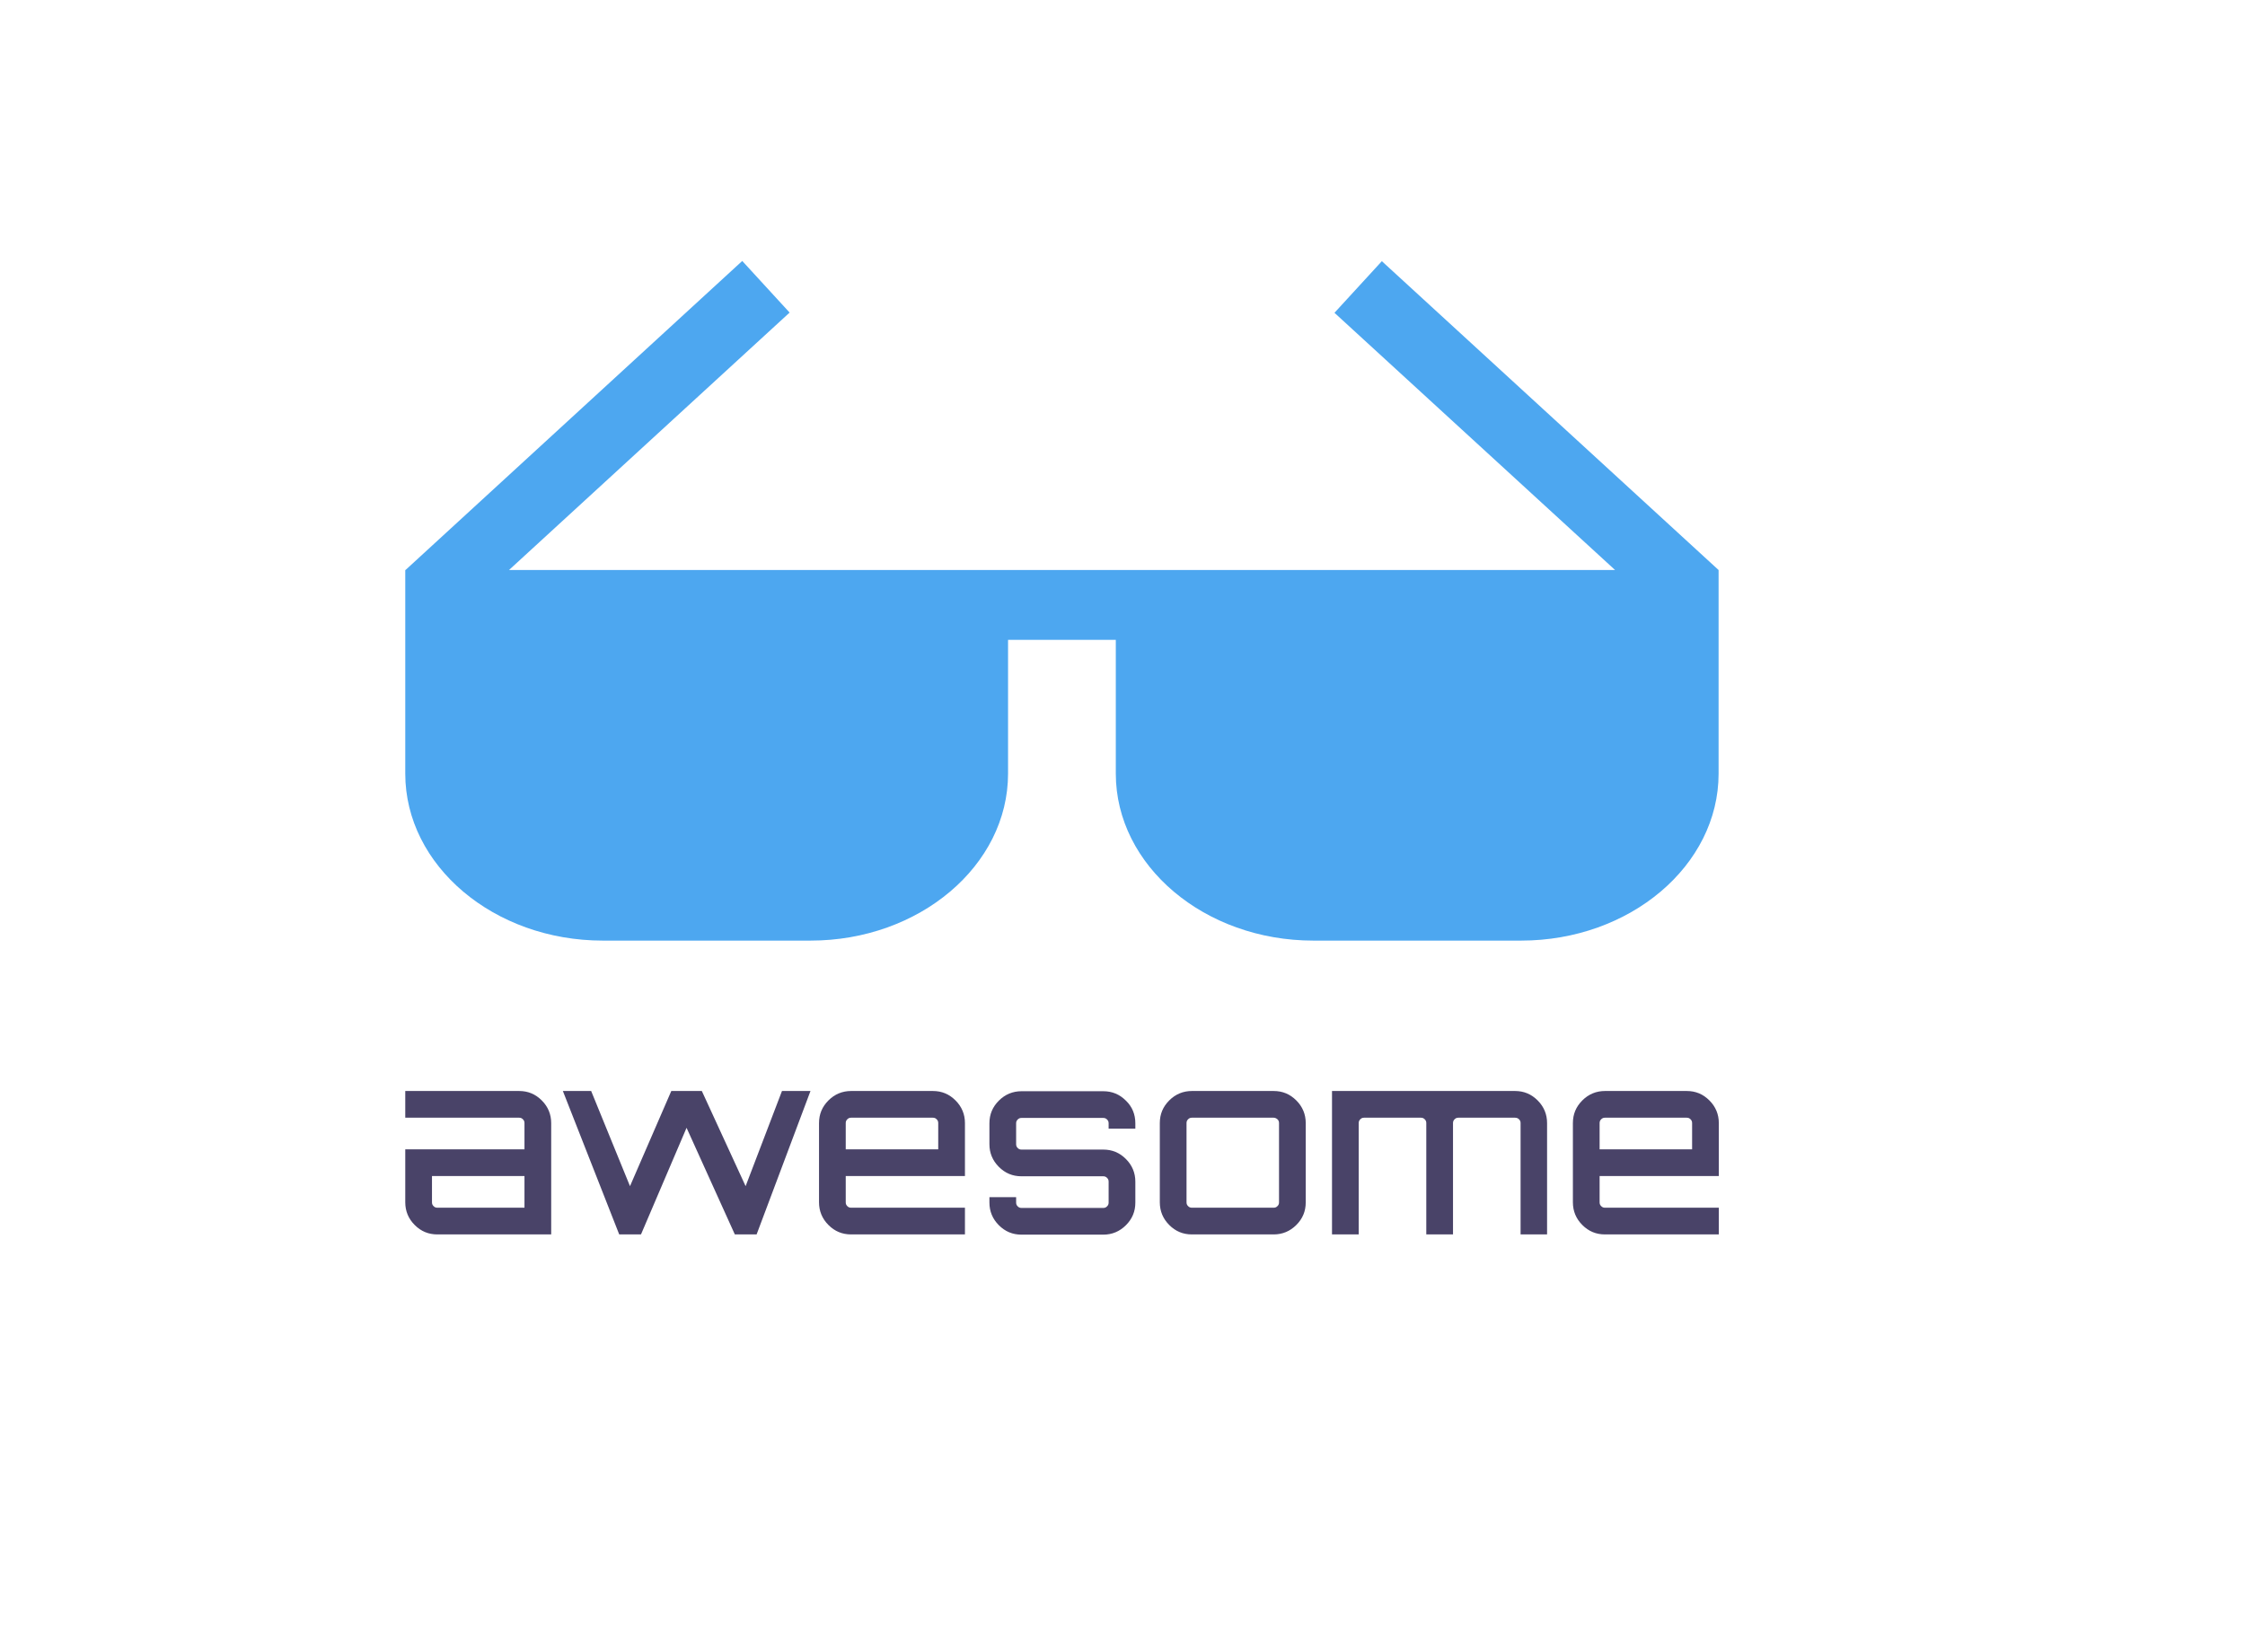 <?xml version="1.0" standalone="no"?><!-- Generator: Gravit.io --><svg xmlns="http://www.w3.org/2000/svg" xmlns:xlink="http://www.w3.org/1999/xlink" style="isolation:isolate" viewBox="0 0 1178.3 867.1" width="1178.3" height="867.1"><defs><clipPath id="_clipPath_34LNbUNu6GY3fkOLtzGcLVWNbGgJStlN"><rect width="1178.3" height="867.1"/></clipPath></defs><g clip-path="url(#_clipPath_34LNbUNu6GY3fkOLtzGcLVWNbGgJStlN)"><path d=" M 272.446 572.724 C 277.159 572.724 281.048 574.374 284.347 577.673 C 287.646 580.972 289.296 584.978 289.296 589.574 L 289.296 648.017 L 229.556 648.017 C 224.843 648.017 220.954 646.368 217.655 643.068 C 214.356 639.769 212.706 635.763 212.706 631.168 L 212.706 603.36 L 275.274 603.36 L 275.274 589.574 C 275.274 588.749 275.038 588.16 274.449 587.57 C 273.86 586.981 273.271 586.746 272.446 586.746 L 212.706 586.746 L 212.706 572.724 L 272.446 572.724 Z  M 275.274 633.995 L 275.274 617.381 L 226.728 617.381 L 226.728 631.168 C 226.728 631.992 226.964 632.582 227.553 633.171 C 228.142 633.76 228.731 633.995 229.556 633.995 L 275.274 633.995 L 275.274 633.995 Z  M 410.425 572.724 L 425.39 572.724 L 397.11 648.017 L 385.681 648.017 L 360.347 592.048 L 336.428 648.017 L 336.192 647.899 L 336.31 648.017 L 324.998 648.017 L 295.423 572.724 L 310.27 572.724 L 330.654 622.684 L 352.335 572.724 L 368.36 572.724 L 391.337 622.684 L 410.425 572.724 Z  M 489.607 572.724 C 494.32 572.724 498.208 574.374 501.508 577.673 C 504.807 580.972 506.457 584.978 506.457 589.574 L 506.457 617.381 L 443.889 617.381 L 443.889 631.168 C 443.889 631.992 444.124 632.582 444.714 633.171 C 445.303 633.76 445.892 633.995 446.717 633.995 L 506.457 633.995 L 506.457 648.017 L 446.717 648.017 C 442.004 648.017 438.115 646.368 434.816 643.068 C 431.517 639.769 429.867 635.763 429.867 631.168 L 429.867 589.574 C 429.867 584.86 431.517 580.972 434.816 577.673 C 438.115 574.374 442.121 572.724 446.717 572.724 L 489.607 572.724 L 489.607 572.724 Z  M 443.889 603.36 L 492.435 603.36 L 492.435 589.574 C 492.435 588.749 492.199 588.16 491.61 587.57 C 491.021 586.981 490.432 586.746 489.607 586.746 L 446.717 586.746 C 445.892 586.746 445.303 586.981 444.714 587.57 C 444.124 588.16 443.889 588.749 443.889 589.574 L 443.889 603.36 L 443.889 603.36 Z  M 595.89 589.691 L 595.89 592.519 L 581.868 592.519 L 581.868 589.691 C 581.868 588.867 581.632 588.277 581.043 587.688 C 580.454 587.099 579.865 586.863 579.04 586.863 L 536.15 586.863 C 535.325 586.863 534.736 587.099 534.147 587.688 C 533.557 588.277 533.322 588.867 533.322 589.691 L 533.322 600.65 C 533.322 601.474 533.557 602.064 534.147 602.653 C 534.736 603.242 535.325 603.478 536.15 603.478 L 579.04 603.478 C 583.753 603.478 587.641 605.127 590.941 608.426 C 594.24 611.726 595.89 615.732 595.89 620.327 L 595.89 631.285 C 595.89 635.999 594.24 639.887 590.941 643.186 C 587.641 646.485 583.635 648.135 579.04 648.135 L 536.15 648.135 C 531.437 648.135 527.548 646.485 524.249 643.186 C 520.95 639.887 519.3 635.881 519.3 631.285 L 519.3 628.457 L 533.322 628.457 L 533.322 631.285 C 533.322 632.11 533.557 632.699 534.147 633.289 C 534.736 633.878 535.325 634.113 536.15 634.113 L 579.04 634.113 C 579.865 634.113 580.454 633.878 581.043 633.289 C 581.632 632.699 581.868 632.11 581.868 631.285 L 581.868 620.327 C 581.868 619.502 581.632 618.913 581.043 618.324 C 580.454 617.735 579.865 617.499 579.04 617.499 L 536.15 617.499 C 531.437 617.499 527.548 615.85 524.249 612.55 C 520.95 609.251 519.3 605.245 519.3 600.65 L 519.3 589.691 C 519.3 584.978 520.95 581.09 524.249 577.791 C 527.548 574.491 531.554 572.842 536.15 572.842 L 579.04 572.842 C 583.753 572.842 587.641 574.491 590.941 577.791 C 594.24 580.972 595.89 584.978 595.89 589.691 Z  M 625.583 572.724 L 668.473 572.724 C 673.186 572.724 677.074 574.374 680.374 577.673 C 683.673 580.972 685.322 584.978 685.322 589.574 L 685.322 631.168 C 685.322 635.881 683.673 639.769 680.374 643.068 C 677.074 646.368 673.068 648.017 668.473 648.017 L 625.583 648.017 C 620.869 648.017 616.981 646.368 613.682 643.068 C 610.383 639.769 608.733 635.763 608.733 631.168 L 608.733 589.574 C 608.733 584.86 610.383 580.972 613.682 577.673 C 616.981 574.374 620.987 572.724 625.583 572.724 L 625.583 572.724 Z  M 668.473 586.746 L 625.583 586.746 C 624.758 586.746 624.169 586.981 623.58 587.57 C 622.99 588.16 622.755 588.749 622.755 589.574 L 622.755 631.168 C 622.755 631.992 622.99 632.582 623.58 633.171 C 624.169 633.76 624.758 633.995 625.583 633.995 L 668.473 633.995 C 669.298 633.995 669.887 633.76 670.476 633.171 C 671.065 632.582 671.301 631.992 671.301 631.168 L 671.301 589.574 C 671.301 588.749 671.065 588.16 670.476 587.57 C 669.887 587.099 669.298 586.746 668.473 586.746 Z  M 795.14 572.724 C 799.853 572.724 803.742 574.374 807.041 577.673 C 810.34 580.972 811.99 584.978 811.99 589.574 L 811.99 648.017 L 798.086 648.017 L 798.086 589.574 C 798.086 588.749 797.85 588.16 797.261 587.57 C 796.672 586.981 795.965 586.746 795.14 586.746 L 765.447 586.746 C 764.622 586.746 764.033 586.981 763.444 587.57 C 762.855 588.16 762.619 588.749 762.619 589.574 L 762.619 648.017 L 748.597 648.017 L 748.597 589.574 C 748.597 588.749 748.362 588.16 747.772 587.57 C 747.183 586.981 746.594 586.746 745.769 586.746 L 715.958 586.746 C 715.133 586.746 714.544 586.981 713.955 587.57 C 713.366 588.16 713.13 588.749 713.13 589.574 L 713.13 648.017 L 699.109 648.017 L 699.109 572.724 L 795.14 572.724 Z  M 885.28 572.724 C 889.993 572.724 893.882 574.374 897.181 577.673 C 900.48 580.972 902.13 584.978 902.13 589.574 L 902.13 617.381 L 839.562 617.381 L 839.562 631.168 C 839.562 631.992 839.798 632.582 840.387 633.171 C 840.976 633.76 841.565 633.995 842.39 633.995 L 902.13 633.995 L 902.13 648.017 L 842.39 648.017 C 837.677 648.017 833.788 646.368 830.489 643.068 C 827.19 639.769 825.54 635.763 825.54 631.168 L 825.54 589.574 C 825.54 584.86 827.19 580.972 830.489 577.673 C 833.788 574.374 837.795 572.724 842.39 572.724 L 885.28 572.724 L 885.28 572.724 Z  M 839.562 603.36 L 888.108 603.36 L 888.108 589.574 C 888.108 588.749 887.872 588.16 887.283 587.57 C 886.694 586.981 886.105 586.746 885.28 586.746 L 842.39 586.746 C 841.565 586.746 840.976 586.981 840.387 587.57 C 839.798 588.16 839.562 588.749 839.562 589.574 L 839.562 603.36 L 839.562 603.36 Z " fill="rgb(73,67,104)"/><path d=" M 902.012 299.24 L 725.267 137.106 L 700.405 164.207 L 847.692 299.24 L 267.144 299.24 L 414.431 164.089 L 389.569 136.989 L 212.824 299.24 L 212.706 299.24 L 212.706 406.112 C 212.706 454.423 259.249 493.778 316.397 493.778 L 425.39 493.778 C 482.537 493.778 529.08 454.423 529.08 406.112 L 529.08 335.886 L 585.638 335.886 L 585.638 406.112 C 585.638 454.423 632.181 493.778 689.329 493.778 L 798.321 493.778 C 855.469 493.778 902.012 454.423 902.012 406.112 L 902.012 299.24 Z " fill="rgb(77,167,240)"/></g></svg>